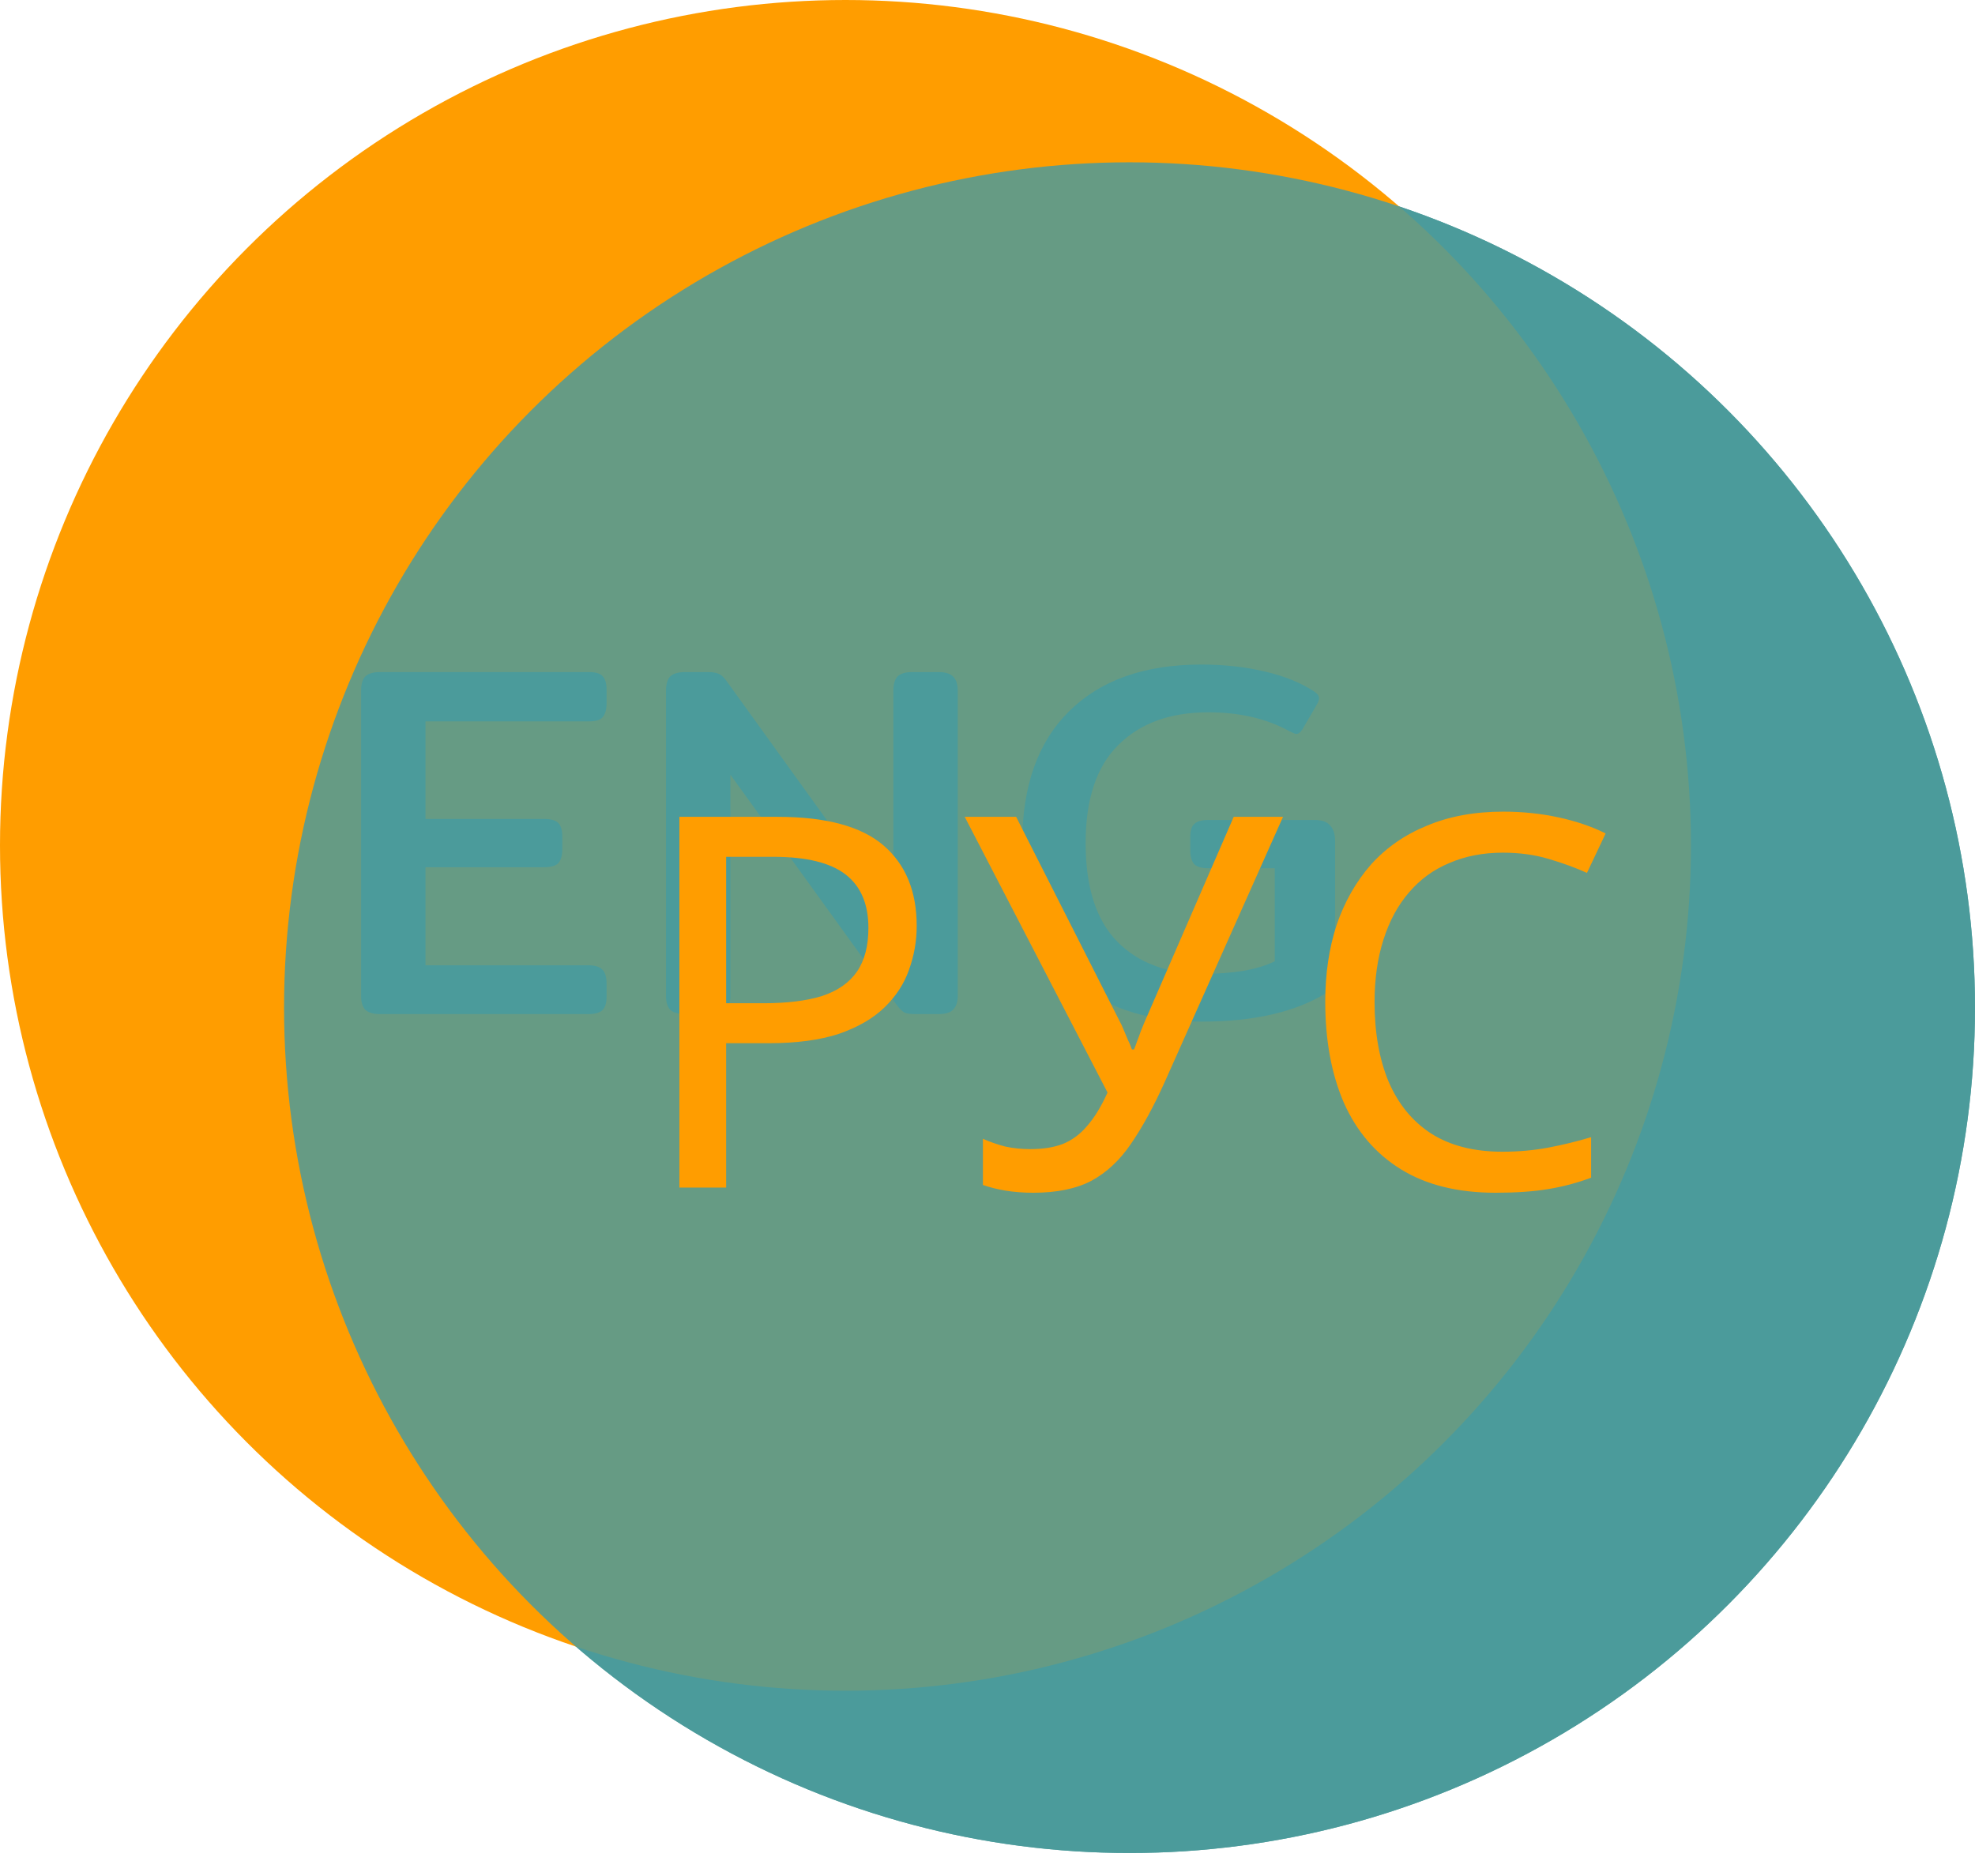 <svg width="80" height="76" viewBox="0 0 80 76" fill="none" xmlns="http://www.w3.org/2000/svg">
<circle cx="45.753" cy="40.822" r="34.247" fill="#4B9B9B"/>
<circle cx="34.247" cy="34.247" r="34.247" fill="#FF9D00"/>
<path d="M15.381 41.082C15.109 41.082 14.912 41.021 14.79 40.899C14.681 40.777 14.627 40.593 14.627 40.349V27.981C14.627 27.723 14.681 27.533 14.79 27.411C14.912 27.289 15.109 27.227 15.381 27.227H23.857C24.128 27.227 24.312 27.282 24.407 27.39C24.515 27.499 24.57 27.683 24.57 27.941V28.491C24.57 28.749 24.515 28.939 24.407 29.061C24.312 29.17 24.128 29.224 23.857 29.224H17.235V33.177H22.043C22.315 33.177 22.505 33.231 22.614 33.34C22.722 33.449 22.777 33.632 22.777 33.89V34.399C22.777 34.657 22.722 34.848 22.614 34.97C22.505 35.078 22.315 35.133 22.043 35.133H17.235V39.106H23.836C24.108 39.106 24.298 39.167 24.407 39.289C24.515 39.398 24.57 39.581 24.57 39.839V40.389C24.57 40.634 24.515 40.811 24.407 40.919C24.298 41.028 24.108 41.082 23.836 41.082H15.381ZM27.731 41.082C27.46 41.082 27.263 41.021 27.14 40.899C27.032 40.777 26.977 40.593 26.977 40.349V27.981C26.977 27.723 27.032 27.533 27.14 27.411C27.263 27.289 27.466 27.227 27.752 27.227H28.689C28.879 27.227 29.028 27.255 29.137 27.309C29.246 27.363 29.354 27.472 29.463 27.635L36.187 36.967V27.981C36.187 27.723 36.241 27.533 36.35 27.411C36.472 27.289 36.669 27.227 36.941 27.227H38.02C38.292 27.227 38.489 27.289 38.611 27.411C38.734 27.533 38.795 27.723 38.795 27.981V40.349C38.795 40.593 38.734 40.777 38.611 40.899C38.503 41.021 38.306 41.082 38.02 41.082H37.063C36.873 41.082 36.73 41.062 36.635 41.021C36.54 40.967 36.431 40.858 36.309 40.695L29.585 31.384V40.349C29.585 40.593 29.524 40.777 29.402 40.899C29.293 41.021 29.096 41.082 28.811 41.082H27.731ZM48.661 41.388C46.352 41.388 44.566 40.763 43.303 39.513C42.039 38.264 41.408 36.478 41.408 34.155C41.408 31.846 42.039 30.066 43.303 28.817C44.579 27.553 46.365 26.922 48.661 26.922C49.585 26.922 50.447 27.017 51.249 27.207C52.05 27.397 52.716 27.669 53.245 28.022C53.368 28.104 53.429 28.192 53.429 28.287C53.429 28.355 53.402 28.436 53.347 28.531L52.756 29.55C52.675 29.672 52.593 29.733 52.512 29.733C52.471 29.733 52.383 29.7 52.247 29.632C51.323 29.116 50.223 28.857 48.946 28.857C47.398 28.857 46.182 29.299 45.299 30.182C44.416 31.051 43.975 32.376 43.975 34.155C43.975 35.948 44.403 37.279 45.258 38.148C46.114 39.018 47.289 39.452 48.783 39.452C49.327 39.452 49.856 39.411 50.373 39.33C50.889 39.235 51.31 39.106 51.636 38.943V35.174H48.946C48.675 35.174 48.484 35.119 48.376 35.011C48.267 34.888 48.213 34.698 48.213 34.44V33.91C48.213 33.652 48.267 33.476 48.376 33.381C48.484 33.272 48.675 33.218 48.946 33.218H53.245C53.544 33.218 53.755 33.292 53.877 33.442C54.013 33.578 54.081 33.795 54.081 34.094V39.473C54.081 39.676 54.06 39.833 54.02 39.941C53.979 40.036 53.891 40.125 53.755 40.206C52.505 40.994 50.807 41.388 48.661 41.388Z" fill="#4B9B9B"/>
<circle cx="45.753" cy="40.822" r="34.247" fill="#4B9B9B" fill-opacity="0.85"/>
<path d="M31.495 33.091C33.458 33.091 34.889 33.477 35.786 34.248C36.684 35.02 37.132 36.106 37.132 37.509C37.132 38.126 37.027 38.722 36.817 39.297C36.621 39.857 36.291 40.362 35.828 40.811C35.365 41.26 34.748 41.617 33.977 41.884C33.206 42.136 32.26 42.262 31.138 42.262H29.413V48.11H27.52V33.091H31.495ZM31.327 34.711H29.413V40.643H30.927C31.881 40.643 32.673 40.544 33.304 40.348C33.935 40.138 34.405 39.808 34.714 39.36C35.022 38.911 35.176 38.322 35.176 37.593C35.176 36.625 34.868 35.903 34.251 35.426C33.634 34.949 32.659 34.711 31.327 34.711ZM47.176 43.84C46.727 44.836 46.271 45.67 45.808 46.343C45.36 47.002 44.827 47.5 44.21 47.836C43.593 48.159 42.807 48.32 41.854 48.32C41.461 48.32 41.09 48.292 40.739 48.236C40.403 48.18 40.094 48.103 39.814 48.005V46.133C40.094 46.259 40.396 46.364 40.718 46.448C41.041 46.518 41.377 46.553 41.728 46.553C42.247 46.553 42.688 46.483 43.053 46.343C43.431 46.189 43.761 45.943 44.041 45.607C44.336 45.27 44.609 44.822 44.862 44.261L39.077 33.091H41.16L45.346 41.358C45.402 41.456 45.458 41.575 45.514 41.715C45.57 41.842 45.626 41.975 45.682 42.115C45.752 42.255 45.808 42.389 45.85 42.515H45.935C45.977 42.417 46.019 42.304 46.061 42.178C46.117 42.038 46.166 41.905 46.208 41.779C46.264 41.638 46.313 41.519 46.355 41.421L49.973 33.091H51.971L47.176 43.84ZM60.874 34.543C60.075 34.543 59.353 34.683 58.708 34.963C58.063 35.23 57.516 35.63 57.067 36.162C56.618 36.681 56.275 37.319 56.036 38.077C55.798 38.82 55.679 39.661 55.679 40.601C55.679 41.835 55.868 42.907 56.247 43.819C56.639 44.73 57.214 45.431 57.972 45.922C58.743 46.413 59.703 46.658 60.853 46.658C61.512 46.658 62.136 46.602 62.725 46.49C63.314 46.378 63.889 46.238 64.45 46.069V47.71C63.889 47.921 63.307 48.075 62.704 48.173C62.115 48.271 61.407 48.32 60.58 48.32C59.051 48.32 57.775 48.005 56.752 47.374C55.728 46.743 54.957 45.845 54.438 44.681C53.933 43.517 53.681 42.15 53.681 40.58C53.681 39.444 53.835 38.406 54.143 37.467C54.466 36.527 54.929 35.714 55.532 35.026C56.149 34.339 56.906 33.814 57.803 33.449C58.701 33.07 59.731 32.881 60.895 32.881C61.667 32.881 62.41 32.958 63.125 33.112C63.84 33.267 64.478 33.484 65.039 33.764L64.282 35.363C63.819 35.153 63.3 34.963 62.725 34.795C62.164 34.627 61.547 34.543 60.874 34.543Z" fill="#FF9D00"/>
</svg>
